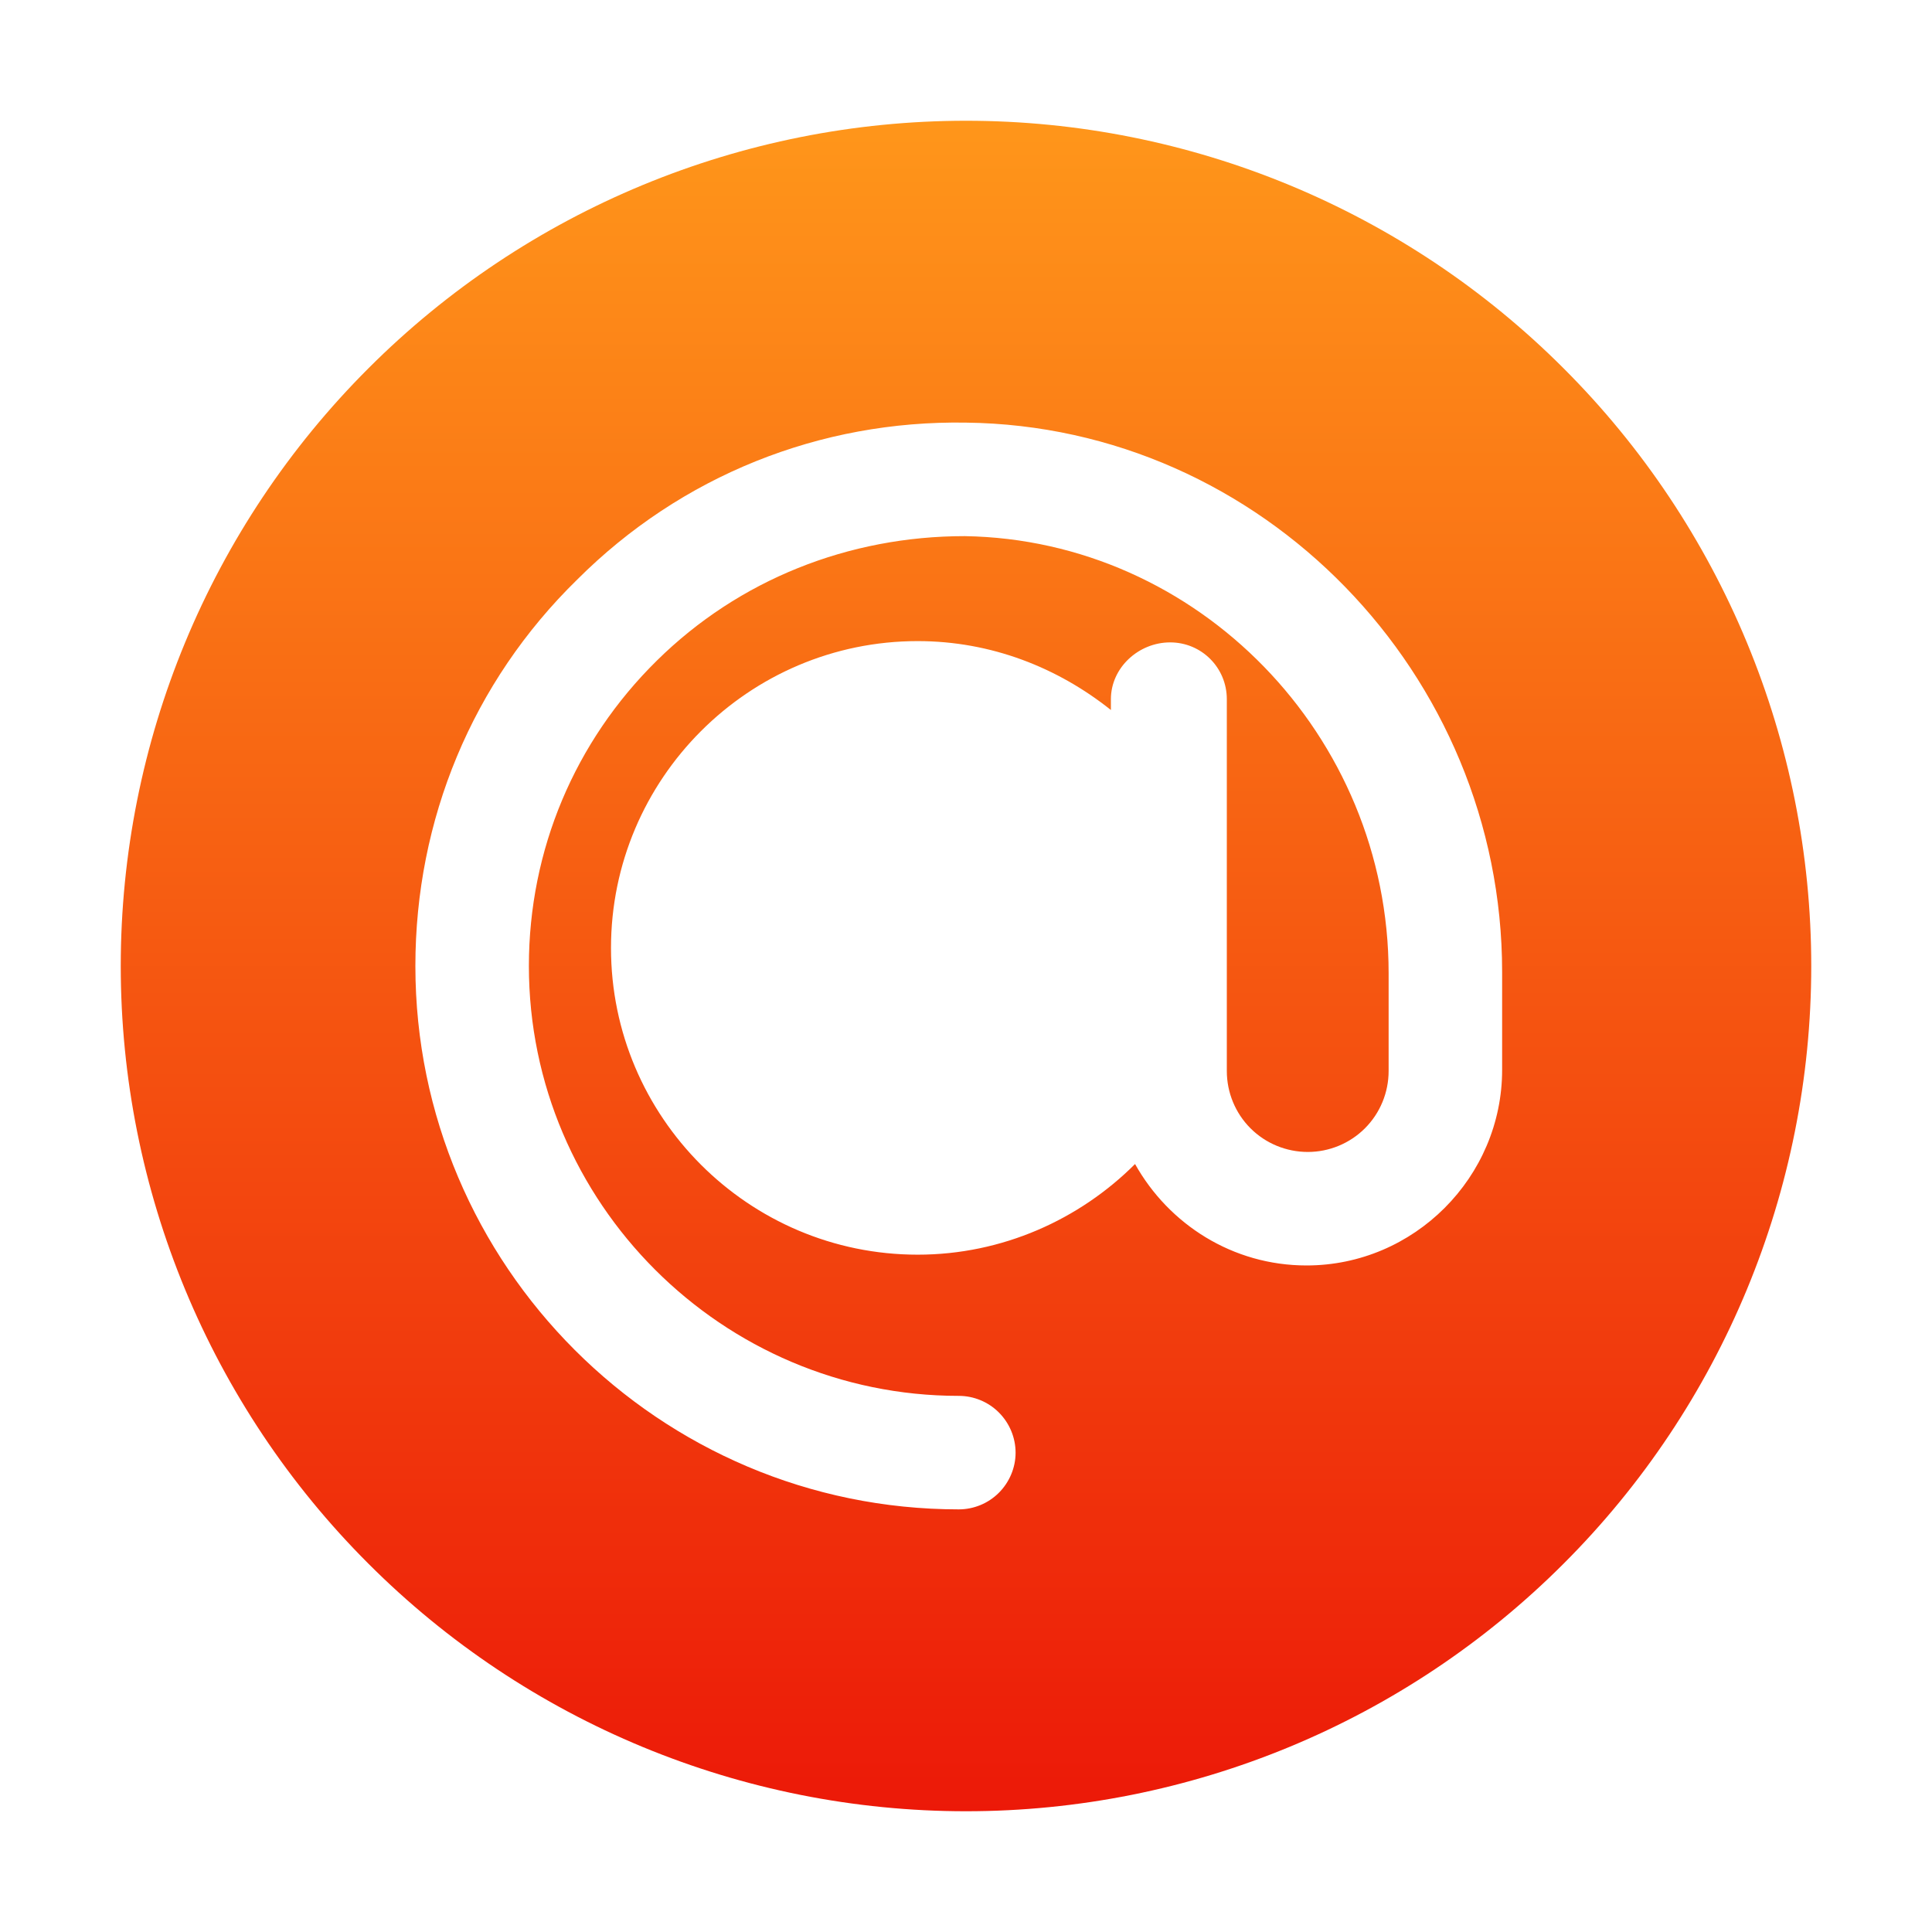 <?xml version="1.0" encoding="UTF-8" standalone="no"?><svg width='12' height='12' viewBox='0 0 12 12' fill='none' xmlns='http://www.w3.org/2000/svg'>
<path d='M6 11.25C7.392 11.25 8.728 10.697 9.712 9.712C10.697 8.728 11.25 7.392 11.25 6C11.25 4.608 10.697 3.272 9.712 2.288C8.728 1.303 7.392 0.75 6 0.75C4.608 0.75 3.272 1.303 2.288 2.288C1.303 3.272 0.75 4.608 0.75 6C0.75 7.392 1.303 8.728 2.288 9.712C3.272 10.697 4.608 11.25 6 11.25ZM6 2.625C7.838 2.647 9.33 4.185 9.33 6.037V6.645C9.33 7.312 8.783 7.86 8.115 7.86C7.657 7.86 7.26 7.605 7.05 7.23C6.705 7.575 6.225 7.793 5.7 7.793C4.65 7.793 3.795 6.938 3.795 5.888C3.795 4.838 4.65 3.982 5.7 3.982C6.157 3.982 6.57 4.147 6.9 4.41V4.343C6.9 4.147 7.072 3.99 7.268 3.99C7.463 3.99 7.62 4.147 7.62 4.343V6.652C7.62 6.786 7.673 6.914 7.767 7.008C7.861 7.102 7.989 7.155 8.123 7.155C8.256 7.155 8.384 7.102 8.478 7.008C8.572 6.914 8.625 6.786 8.625 6.652V6.045C8.625 4.567 7.44 3.353 5.992 3.33C5.272 3.33 4.59 3.6 4.08 4.103C3.57 4.605 3.285 5.28 3.285 6C3.285 7.47 4.485 8.67 5.955 8.67C6.048 8.67 6.138 8.707 6.204 8.773C6.27 8.839 6.308 8.929 6.308 9.023C6.308 9.116 6.27 9.206 6.204 9.272C6.138 9.338 6.048 9.375 5.955 9.375C4.095 9.375 2.58 7.86 2.58 6C2.58 5.093 2.933 4.237 3.585 3.6C4.23 2.955 5.093 2.61 6 2.625Z' fill='url(#paint0_linear_108_567)'/>
<defs>
<linearGradient id='paint0_linear_108_567' x1='6' y1='0.75' x2='6' y2='11.25' gradientUnits='userSpaceOnUse'>
<stop stop-color='#FF961A'/>
<stop offset='1' stop-color='#EC1908'/>
</linearGradient>
</defs>
</svg>
